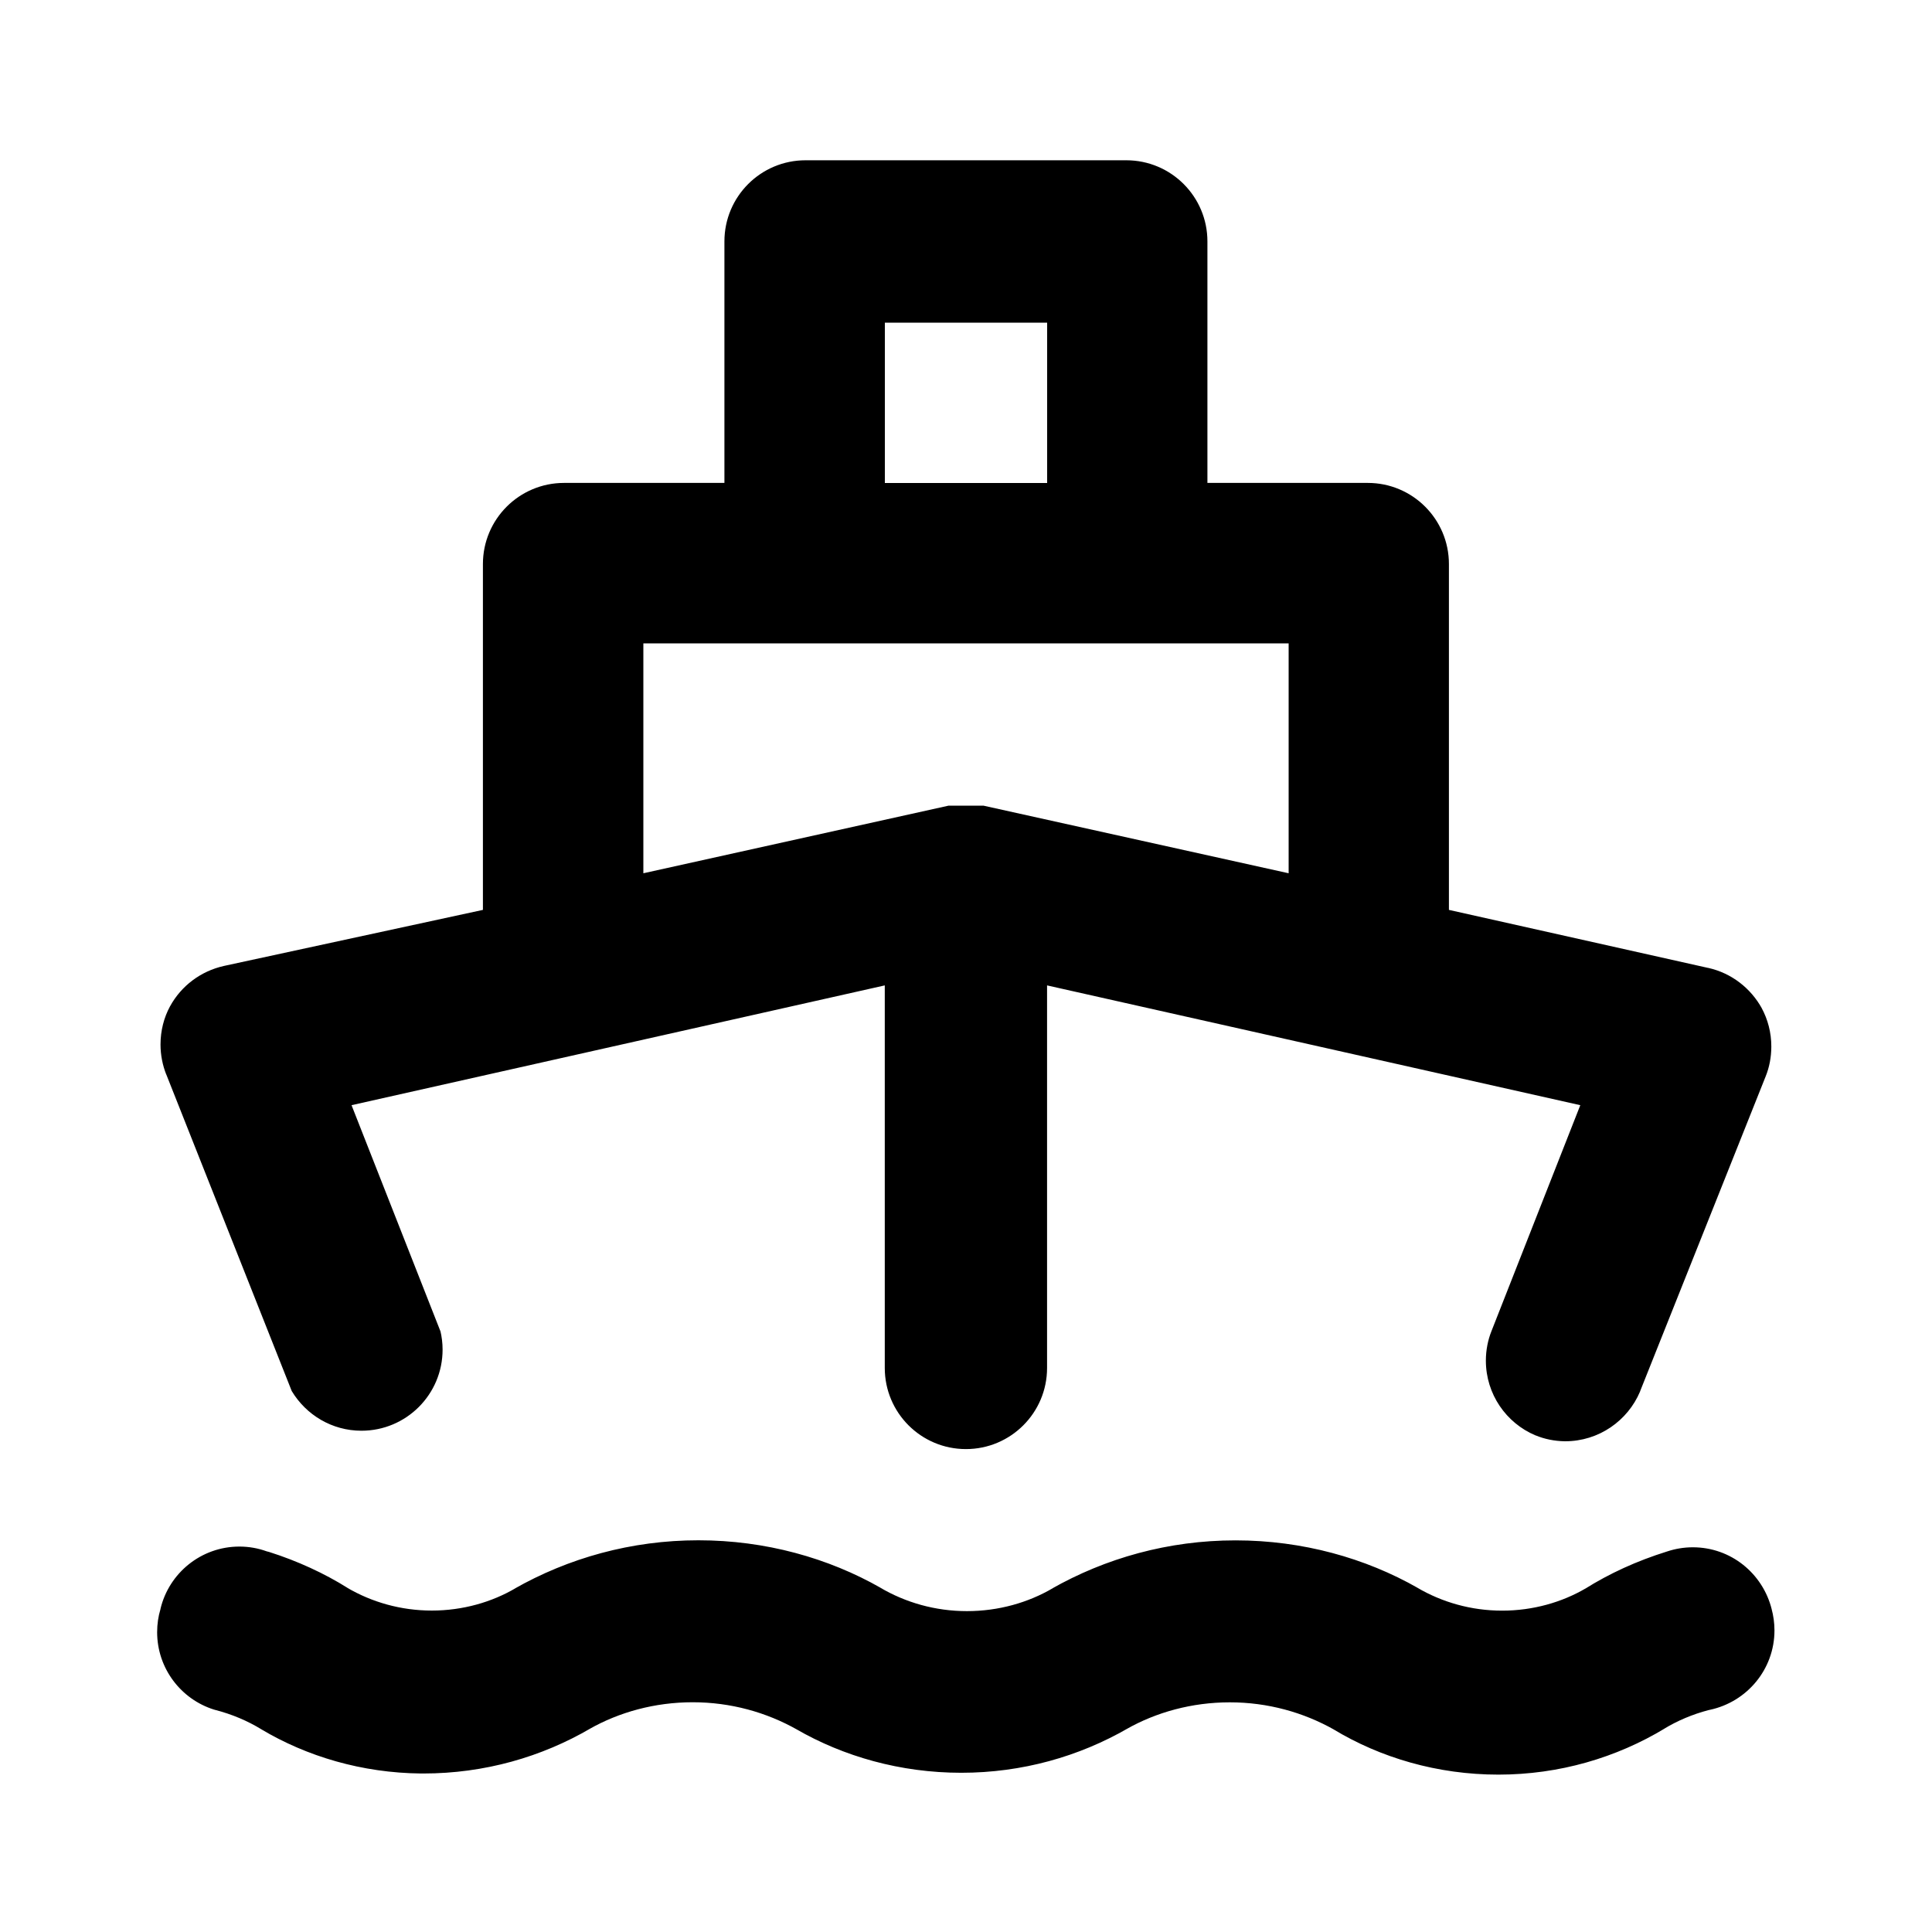 <svg xmlns="http://www.w3.org/2000/svg" width="24" height="24" viewBox="0 0 24 24">
    <path d="M3.624 17.28c0.179 0.297 0.5 0.493 0.866 0.493 0.557 0 1.008-0.451 1.008-1.008 0-0.081-0.010-0.16-0.028-0.235l0.001 0.007-1.104-2.808 6.624-1.488v4.752c0 0.557 0.451 1.008 1.008 1.008s1.008-0.451 1.008-1.008v0-4.752l6.624 1.488-1.104 2.808c-0.043 0.108-0.069 0.234-0.069 0.365 0 0.417 0.253 0.775 0.614 0.928l0.007 0.002c0.106 0.044 0.23 0.070 0.359 0.072h0.001c0.001 0 0.003 0 0.004 0 0.418 0 0.777-0.255 0.93-0.617l0.002-0.007 1.56-3.912c0.044-0.109 0.069-0.235 0.069-0.368 0-0.173-0.043-0.335-0.12-0.478l0.003 0.005c-0.14-0.254-0.38-0.439-0.665-0.503l-0.007-0.001-3.216-0.72v-4.296c0-0.557-0.451-1.008-1.008-1.008v0h-1.992v-3c0-0.557-0.451-1.008-1.008-1.008v0h-3.984c-0.557 0-1.008 0.451-1.008 1.008v0 3h-1.992c-0.557 0-1.008 0.451-1.008 1.008v0 4.296l-3.216 0.696c-0.292 0.065-0.532 0.25-0.669 0.499l-0.003 0.005c-0.074 0.137-0.117 0.299-0.117 0.472 0 0.132 0.026 0.259 0.072 0.375l-0.002-0.007zM10.992 4.008h2.016v1.992h-2.016zM7.992 7.992h8.016v2.856l-3.792-0.84h-0.432l-3.792 0.84zM20.712 19.272c-0.384 0.12-0.718 0.274-1.026 0.467l0.018-0.011c-0.299 0.176-0.66 0.28-1.044 0.28s-0.745-0.104-1.054-0.285l0.010 0.005c-0.653-0.373-1.435-0.593-2.268-0.593s-1.615 0.22-2.291 0.605l0.023-0.012c-0.306 0.18-0.675 0.286-1.068 0.286s-0.762-0.106-1.078-0.292l0.010 0.005c-0.653-0.373-1.435-0.593-2.268-0.593s-1.615 0.22-2.291 0.605l0.023-0.012c-0.299 0.176-0.66 0.28-1.044 0.28s-0.745-0.104-1.054-0.285l0.010 0.005c-0.29-0.182-0.624-0.336-0.977-0.448l-0.031-0.008c-0.101-0.037-0.217-0.059-0.338-0.059-0.475 0-0.874 0.329-0.98 0.772l-0.001 0.007c-0.026 0.085-0.041 0.183-0.041 0.284 0 0.451 0.297 0.834 0.706 0.962l0.007 0.002c0.218 0.056 0.41 0.138 0.585 0.245l-0.009-0.005c0.57 0.341 1.257 0.545 1.99 0.552l0.002 0c0.008 0 0.017 0 0.026 0 0.759 0 1.471-0.205 2.082-0.563l-0.020 0.011c0.37-0.21 0.813-0.333 1.284-0.333s0.914 0.124 1.297 0.34l-0.013-0.007c0.59 0.341 1.297 0.543 2.052 0.543s1.462-0.201 2.072-0.553l-0.020 0.011c0.37-0.21 0.813-0.333 1.284-0.333s0.914 0.124 1.297 0.34l-0.013-0.007c0.586 0.355 1.295 0.565 2.052 0.565s1.466-0.21 2.070-0.575l-0.018 0.010c0.166-0.102 0.358-0.184 0.561-0.237l0.015-0.003c0.461-0.099 0.802-0.503 0.802-0.987 0-0.093-0.013-0.183-0.036-0.268l0.002 0.007c-0.111-0.446-0.507-0.771-0.98-0.771-0.113 0-0.222 0.019-0.323 0.053l0.007-0.002z"></path>
</svg>
